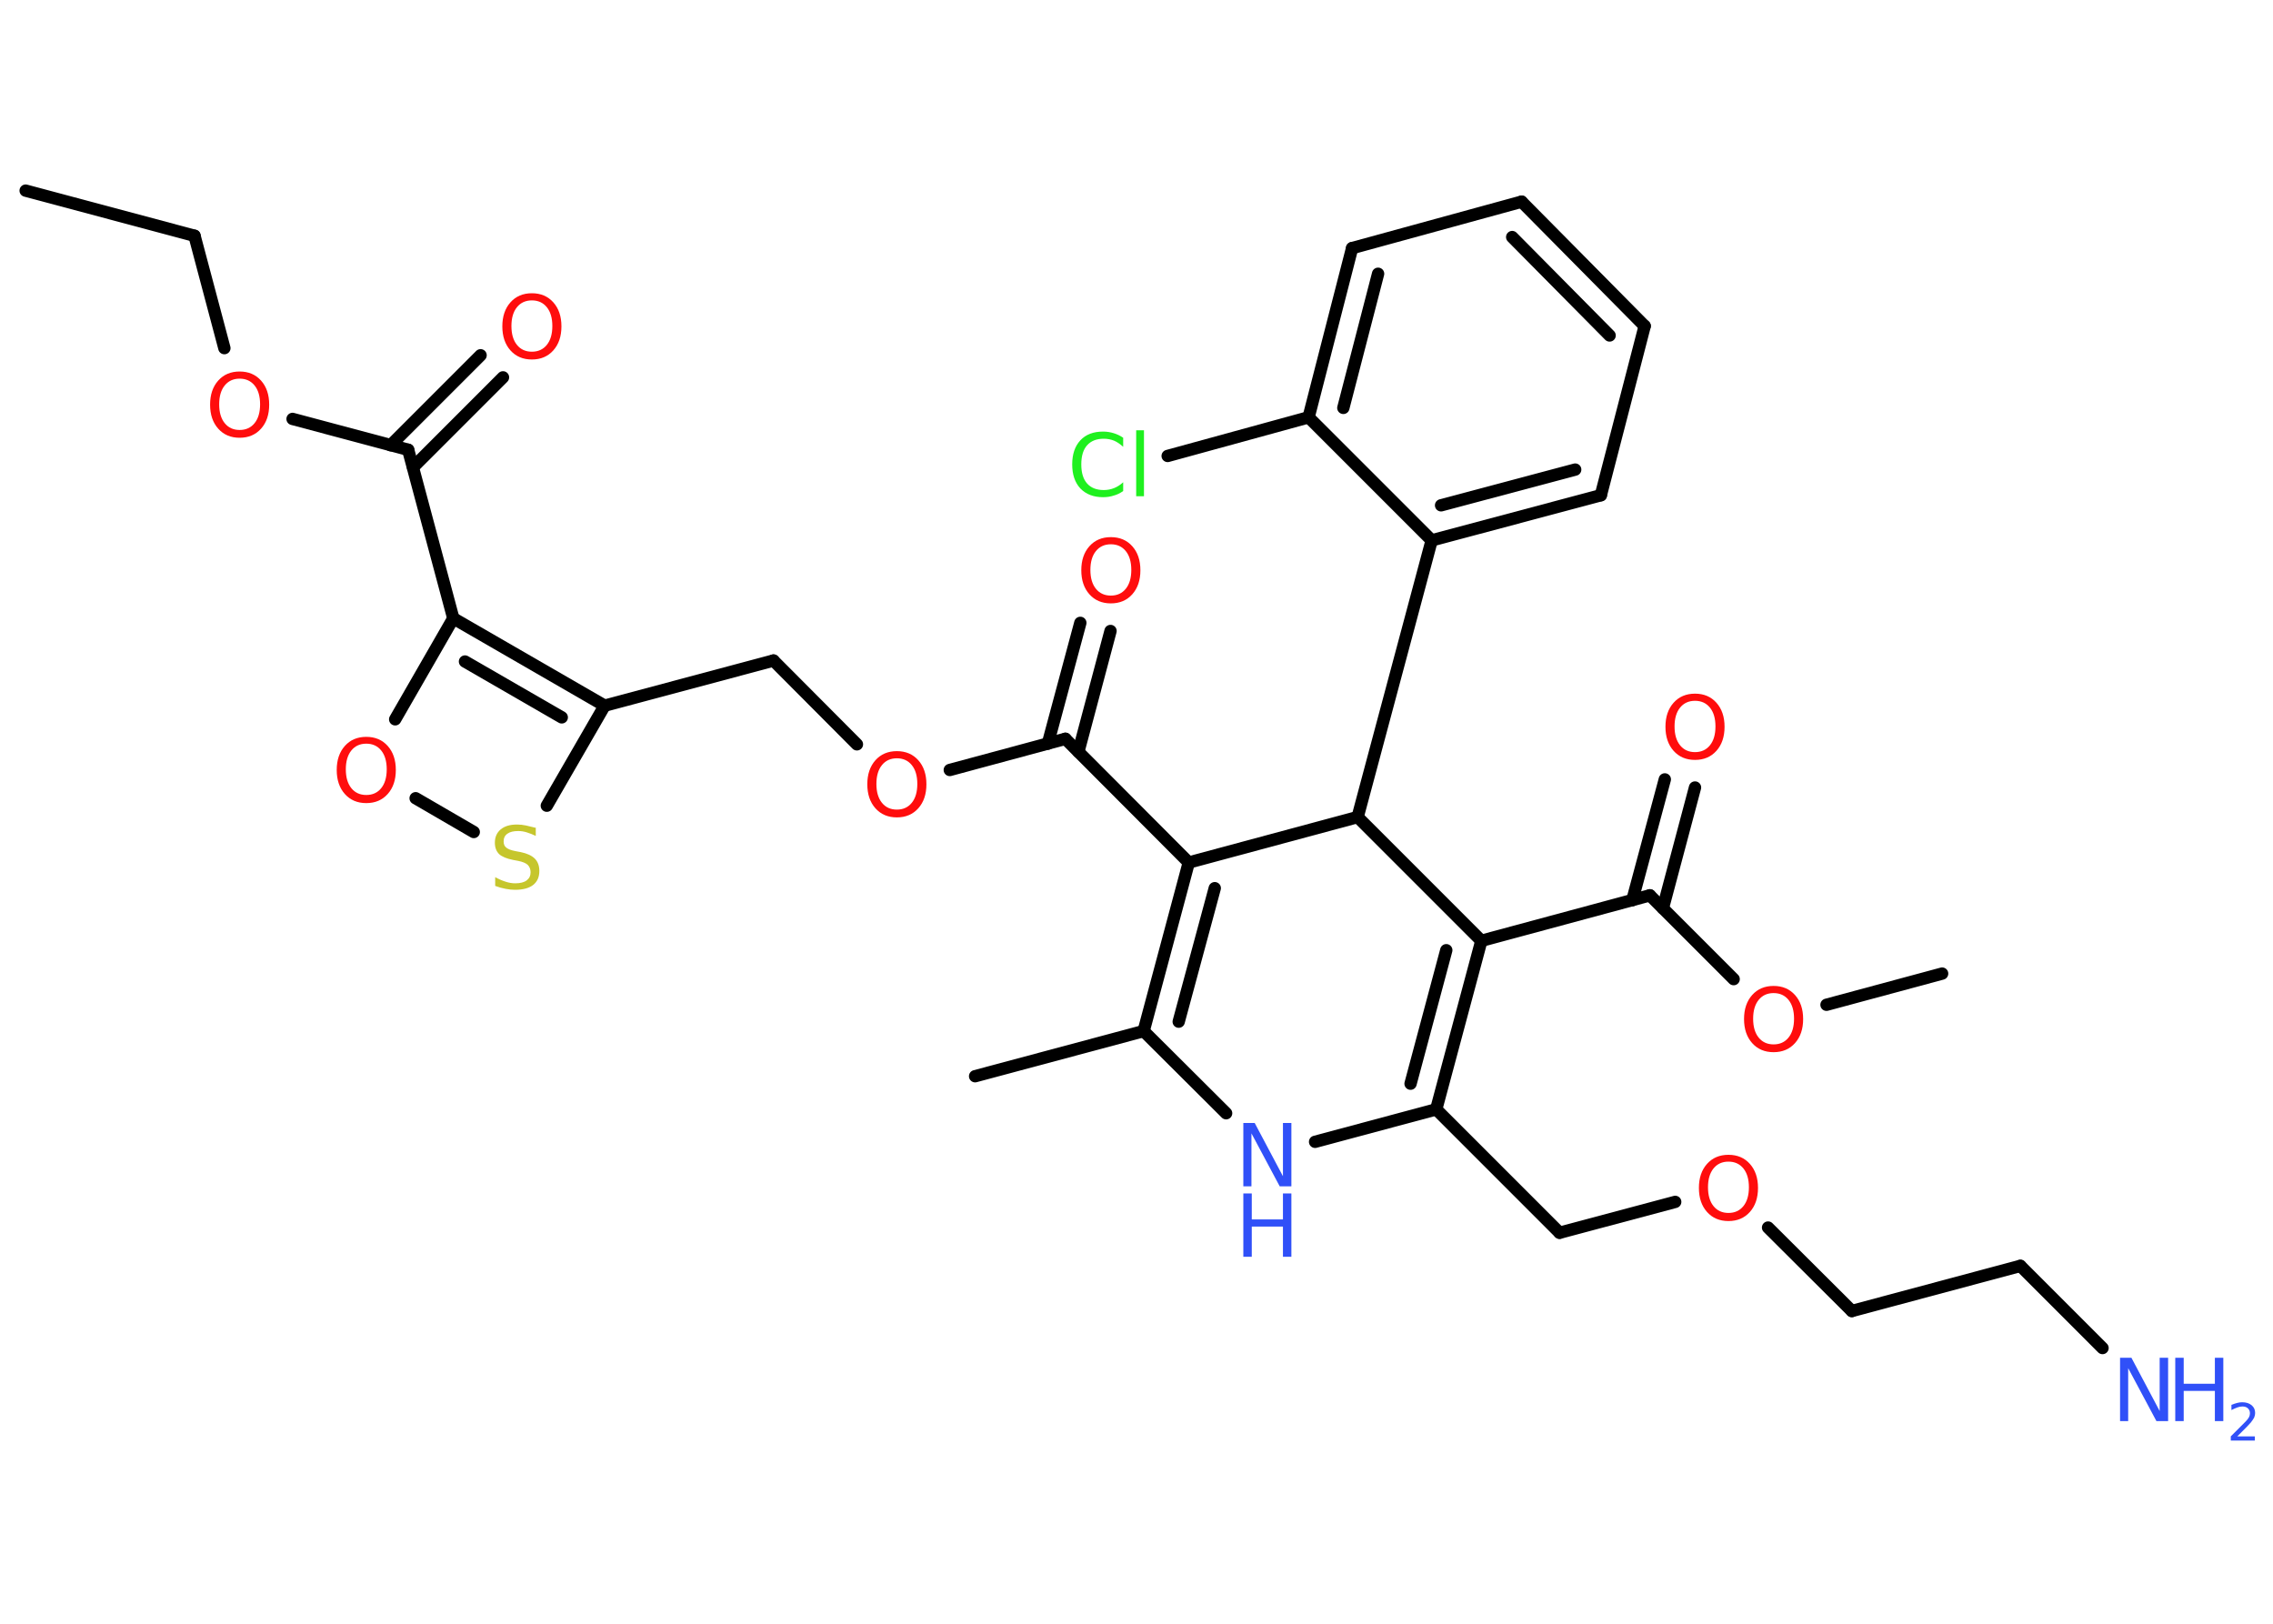 <?xml version='1.0' encoding='UTF-8'?>
<!DOCTYPE svg PUBLIC "-//W3C//DTD SVG 1.1//EN" "http://www.w3.org/Graphics/SVG/1.1/DTD/svg11.dtd">
<svg version='1.2' xmlns='http://www.w3.org/2000/svg' xmlns:xlink='http://www.w3.org/1999/xlink' width='70.0mm' height='50.0mm' viewBox='0 0 70.0 50.0'>
  <desc>Generated by the Chemistry Development Kit (http://github.com/cdk)</desc>
  <g stroke-linecap='round' stroke-linejoin='round' stroke='#000000' stroke-width='.38' fill='#FF0D0D'>
    <rect x='.0' y='.0' width='70.0' height='50.0' fill='#FFFFFF' stroke='none'/>
    <g id='mol1' class='mol'>
      <line id='mol1bnd1' class='bond' x1='.79' y1='5.87' x2='5.99' y2='7.26'/>
      <line id='mol1bnd2' class='bond' x1='5.99' y1='7.26' x2='6.91' y2='10.72'/>
      <line id='mol1bnd3' class='bond' x1='9.01' y1='12.9' x2='12.57' y2='13.85'/>
      <g id='mol1bnd4' class='bond'>
        <line x1='12.03' y1='13.71' x2='14.8' y2='10.94'/>
        <line x1='12.72' y1='14.39' x2='15.49' y2='11.62'/>
      </g>
      <line id='mol1bnd5' class='bond' x1='12.57' y1='13.85' x2='13.96' y2='19.04'/>
      <line id='mol1bnd6' class='bond' x1='13.96' y1='19.04' x2='12.17' y2='22.15'/>
      <line id='mol1bnd7' class='bond' x1='12.8' y1='24.58' x2='14.59' y2='25.62'/>
      <line id='mol1bnd8' class='bond' x1='16.84' y1='24.81' x2='18.62' y2='21.73'/>
      <g id='mol1bnd9' class='bond'>
        <line x1='18.62' y1='21.73' x2='13.96' y2='19.04'/>
        <line x1='17.3' y1='22.09' x2='14.32' y2='20.37'/>
      </g>
      <line id='mol1bnd10' class='bond' x1='18.62' y1='21.73' x2='23.82' y2='20.34'/>
      <line id='mol1bnd11' class='bond' x1='23.82' y1='20.34' x2='26.39' y2='22.92'/>
      <line id='mol1bnd12' class='bond' x1='29.25' y1='23.71' x2='32.81' y2='22.75'/>
      <g id='mol1bnd13' class='bond'>
        <line x1='32.27' y1='22.9' x2='33.27' y2='19.18'/>
        <line x1='33.21' y1='23.15' x2='34.2' y2='19.43'/>
      </g>
      <line id='mol1bnd14' class='bond' x1='32.81' y1='22.75' x2='36.61' y2='26.56'/>
      <g id='mol1bnd15' class='bond'>
        <line x1='36.61' y1='26.56' x2='35.22' y2='31.75'/>
        <line x1='37.41' y1='27.35' x2='36.3' y2='31.46'/>
      </g>
      <line id='mol1bnd16' class='bond' x1='35.22' y1='31.75' x2='30.03' y2='33.14'/>
      <line id='mol1bnd17' class='bond' x1='35.22' y1='31.75' x2='37.76' y2='34.28'/>
      <line id='mol1bnd18' class='bond' x1='40.5' y1='35.16' x2='44.23' y2='34.16'/>
      <line id='mol1bnd19' class='bond' x1='44.23' y1='34.16' x2='48.03' y2='37.96'/>
      <line id='mol1bnd20' class='bond' x1='48.03' y1='37.96' x2='51.59' y2='37.01'/>
      <line id='mol1bnd21' class='bond' x1='54.45' y1='37.8' x2='57.03' y2='40.37'/>
      <line id='mol1bnd22' class='bond' x1='57.03' y1='40.37' x2='62.22' y2='38.98'/>
      <line id='mol1bnd23' class='bond' x1='62.22' y1='38.98' x2='64.75' y2='41.51'/>
      <g id='mol1bnd24' class='bond'>
        <line x1='44.23' y1='34.16' x2='45.62' y2='28.97'/>
        <line x1='43.44' y1='33.37' x2='44.54' y2='29.26'/>
      </g>
      <line id='mol1bnd25' class='bond' x1='45.62' y1='28.97' x2='50.81' y2='27.57'/>
      <g id='mol1bnd26' class='bond'>
        <line x1='50.27' y1='27.72' x2='51.27' y2='24.0'/>
        <line x1='51.21' y1='27.97' x2='52.2' y2='24.25'/>
      </g>
      <line id='mol1bnd27' class='bond' x1='50.81' y1='27.57' x2='53.39' y2='30.15'/>
      <line id='mol1bnd28' class='bond' x1='56.25' y1='30.94' x2='59.81' y2='29.98'/>
      <line id='mol1bnd29' class='bond' x1='45.62' y1='28.97' x2='41.81' y2='25.16'/>
      <line id='mol1bnd30' class='bond' x1='36.61' y1='26.56' x2='41.81' y2='25.16'/>
      <line id='mol1bnd31' class='bond' x1='41.81' y1='25.16' x2='44.09' y2='16.64'/>
      <g id='mol1bnd32' class='bond'>
        <line x1='44.09' y1='16.64' x2='49.3' y2='15.25'/>
        <line x1='44.38' y1='15.56' x2='48.51' y2='14.46'/>
      </g>
      <line id='mol1bnd33' class='bond' x1='49.3' y1='15.25' x2='50.65' y2='10.04'/>
      <g id='mol1bnd34' class='bond'>
        <line x1='50.65' y1='10.04' x2='46.86' y2='6.21'/>
        <line x1='49.57' y1='10.33' x2='46.57' y2='7.3'/>
      </g>
      <line id='mol1bnd35' class='bond' x1='46.86' y1='6.21' x2='41.64' y2='7.64'/>
      <g id='mol1bnd36' class='bond'>
        <line x1='41.64' y1='7.64' x2='40.3' y2='12.85'/>
        <line x1='42.44' y1='8.43' x2='41.37' y2='12.56'/>
      </g>
      <line id='mol1bnd37' class='bond' x1='44.09' y1='16.64' x2='40.3' y2='12.85'/>
      <line id='mol1bnd38' class='bond' x1='40.3' y1='12.85' x2='35.96' y2='14.04'/>
      <path id='mol1atm3' class='atom' d='M7.38 11.66q-.29 .0 -.46 .21q-.17 .21 -.17 .58q.0 .37 .17 .58q.17 .21 .46 .21q.29 .0 .46 -.21q.17 -.21 .17 -.58q.0 -.37 -.17 -.58q-.17 -.21 -.46 -.21zM7.38 11.44q.41 .0 .66 .28q.25 .28 .25 .74q.0 .46 -.25 .74q-.25 .28 -.66 .28q-.41 .0 -.66 -.28q-.25 -.28 -.25 -.74q.0 -.46 .25 -.74q.25 -.28 .66 -.28z' stroke='none'/>
      <path id='mol1atm5' class='atom' d='M16.38 9.25q-.29 .0 -.46 .21q-.17 .21 -.17 .58q.0 .37 .17 .58q.17 .21 .46 .21q.29 .0 .46 -.21q.17 -.21 .17 -.58q.0 -.37 -.17 -.58q-.17 -.21 -.46 -.21zM16.38 9.03q.41 .0 .66 .28q.25 .28 .25 .74q.0 .46 -.25 .74q-.25 .28 -.66 .28q-.41 .0 -.66 -.28q-.25 -.28 -.25 -.74q.0 -.46 .25 -.74q.25 -.28 .66 -.28z' stroke='none'/>
      <path id='mol1atm7' class='atom' d='M11.28 22.9q-.29 .0 -.46 .21q-.17 .21 -.17 .58q.0 .37 .17 .58q.17 .21 .46 .21q.29 .0 .46 -.21q.17 -.21 .17 -.58q.0 -.37 -.17 -.58q-.17 -.21 -.46 -.21zM11.28 22.69q.41 .0 .66 .28q.25 .28 .25 .74q.0 .46 -.25 .74q-.25 .28 -.66 .28q-.41 .0 -.66 -.28q-.25 -.28 -.25 -.74q.0 -.46 .25 -.74q.25 -.28 .66 -.28z' stroke='none'/>
      <path id='mol1atm8' class='atom' d='M16.5 25.48v.26q-.15 -.07 -.28 -.11q-.13 -.04 -.26 -.04q-.22 .0 -.33 .08q-.12 .08 -.12 .24q.0 .13 .08 .19q.08 .07 .29 .11l.16 .03q.29 .06 .43 .2q.14 .14 .14 .38q.0 .28 -.19 .43q-.19 .15 -.56 .15q-.14 .0 -.29 -.03q-.16 -.03 -.32 -.09v-.27q.16 .09 .32 .14q.15 .05 .3 .05q.23 .0 .35 -.09q.12 -.09 .12 -.25q.0 -.14 -.09 -.23q-.09 -.08 -.29 -.12l-.16 -.03q-.3 -.06 -.43 -.18q-.13 -.13 -.13 -.35q.0 -.26 .18 -.41q.18 -.15 .5 -.15q.14 .0 .28 .03q.14 .03 .29 .07z' stroke='none' fill='#C6C62C'/>
      <path id='mol1atm11' class='atom' d='M27.62 23.35q-.29 .0 -.46 .21q-.17 .21 -.17 .58q.0 .37 .17 .58q.17 .21 .46 .21q.29 .0 .46 -.21q.17 -.21 .17 -.58q.0 -.37 -.17 -.58q-.17 -.21 -.46 -.21zM27.62 23.13q.41 .0 .66 .28q.25 .28 .25 .74q.0 .46 -.25 .74q-.25 .28 -.66 .28q-.41 .0 -.66 -.28q-.25 -.28 -.25 -.74q.0 -.46 .25 -.74q.25 -.28 .66 -.28z' stroke='none'/>
      <path id='mol1atm13' class='atom' d='M34.21 16.76q-.29 .0 -.46 .21q-.17 .21 -.17 .58q.0 .37 .17 .58q.17 .21 .46 .21q.29 .0 .46 -.21q.17 -.21 .17 -.58q.0 -.37 -.17 -.58q-.17 -.21 -.46 -.21zM34.21 16.54q.41 .0 .66 .28q.25 .28 .25 .74q.0 .46 -.25 .74q-.25 .28 -.66 .28q-.41 .0 -.66 -.28q-.25 -.28 -.25 -.74q.0 -.46 .25 -.74q.25 -.28 .66 -.28z' stroke='none'/>
      <g id='mol1atm17' class='atom'>
        <path d='M38.29 34.58h.35l.87 1.64v-1.64h.26v1.95h-.36l-.87 -1.63v1.63h-.25v-1.95z' stroke='none' fill='#3050F8'/>
        <path d='M38.29 36.75h.26v.8h.96v-.8h.26v1.95h-.26v-.93h-.96v.93h-.26v-1.95z' stroke='none' fill='#3050F8'/>
      </g>
      <path id='mol1atm20' class='atom' d='M53.23 35.77q-.29 .0 -.46 .21q-.17 .21 -.17 .58q.0 .37 .17 .58q.17 .21 .46 .21q.29 .0 .46 -.21q.17 -.21 .17 -.58q.0 -.37 -.17 -.58q-.17 -.21 -.46 -.21zM53.23 35.56q.41 .0 .66 .28q.25 .28 .25 .74q.0 .46 -.25 .74q-.25 .28 -.66 .28q-.41 .0 -.66 -.28q-.25 -.28 -.25 -.74q.0 -.46 .25 -.74q.25 -.28 .66 -.28z' stroke='none'/>
      <g id='mol1atm23' class='atom'>
        <path d='M65.29 41.81h.35l.87 1.64v-1.64h.26v1.95h-.36l-.87 -1.63v1.63h-.25v-1.95z' stroke='none' fill='#3050F8'/>
        <path d='M66.99 41.81h.26v.8h.96v-.8h.26v1.95h-.26v-.93h-.96v.93h-.26v-1.95z' stroke='none' fill='#3050F8'/>
        <path d='M68.89 44.23h.55v.13h-.74v-.13q.09 -.09 .25 -.25q.16 -.16 .2 -.2q.08 -.08 .11 -.14q.03 -.06 .03 -.12q.0 -.09 -.06 -.15q-.06 -.06 -.17 -.06q-.08 .0 -.16 .03q-.08 .03 -.18 .08v-.16q.1 -.04 .18 -.06q.08 -.02 .15 -.02q.18 .0 .29 .09q.11 .09 .11 .24q.0 .07 -.03 .14q-.03 .06 -.1 .15q-.02 .02 -.12 .13q-.11 .11 -.3 .3z' stroke='none' fill='#3050F8'/>
      </g>
      <path id='mol1atm26' class='atom' d='M52.2 21.58q-.29 .0 -.46 .21q-.17 .21 -.17 .58q.0 .37 .17 .58q.17 .21 .46 .21q.29 .0 .46 -.21q.17 -.21 .17 -.58q.0 -.37 -.17 -.58q-.17 -.21 -.46 -.21zM52.2 21.36q.41 .0 .66 .28q.25 .28 .25 .74q.0 .46 -.25 .74q-.25 .28 -.66 .28q-.41 .0 -.66 -.28q-.25 -.28 -.25 -.74q.0 -.46 .25 -.74q.25 -.28 .66 -.28z' stroke='none'/>
      <path id='mol1atm27' class='atom' d='M54.62 30.58q-.29 .0 -.46 .21q-.17 .21 -.17 .58q.0 .37 .17 .58q.17 .21 .46 .21q.29 .0 .46 -.21q.17 -.21 .17 -.58q.0 -.37 -.17 -.58q-.17 -.21 -.46 -.21zM54.62 30.36q.41 .0 .66 .28q.25 .28 .25 .74q.0 .46 -.25 .74q-.25 .28 -.66 .28q-.41 .0 -.66 -.28q-.25 -.28 -.25 -.74q.0 -.46 .25 -.74q.25 -.28 .66 -.28z' stroke='none'/>
      <path id='mol1atm36' class='atom' d='M34.59 13.48v.28q-.14 -.13 -.28 -.19q-.15 -.06 -.32 -.06q-.33 .0 -.51 .2q-.18 .2 -.18 .59q.0 .39 .18 .59q.18 .2 .51 .2q.17 .0 .32 -.06q.15 -.06 .28 -.18v.27q-.14 .1 -.29 .14q-.15 .05 -.33 .05q-.44 .0 -.7 -.27q-.25 -.27 -.25 -.74q.0 -.47 .25 -.74q.25 -.27 .7 -.27q.17 .0 .33 .05q.16 .05 .29 .14zM34.99 13.25h.24v2.03h-.24v-2.03z' stroke='none' fill='#1FF01F'/>
    </g>
  </g>
</svg>
